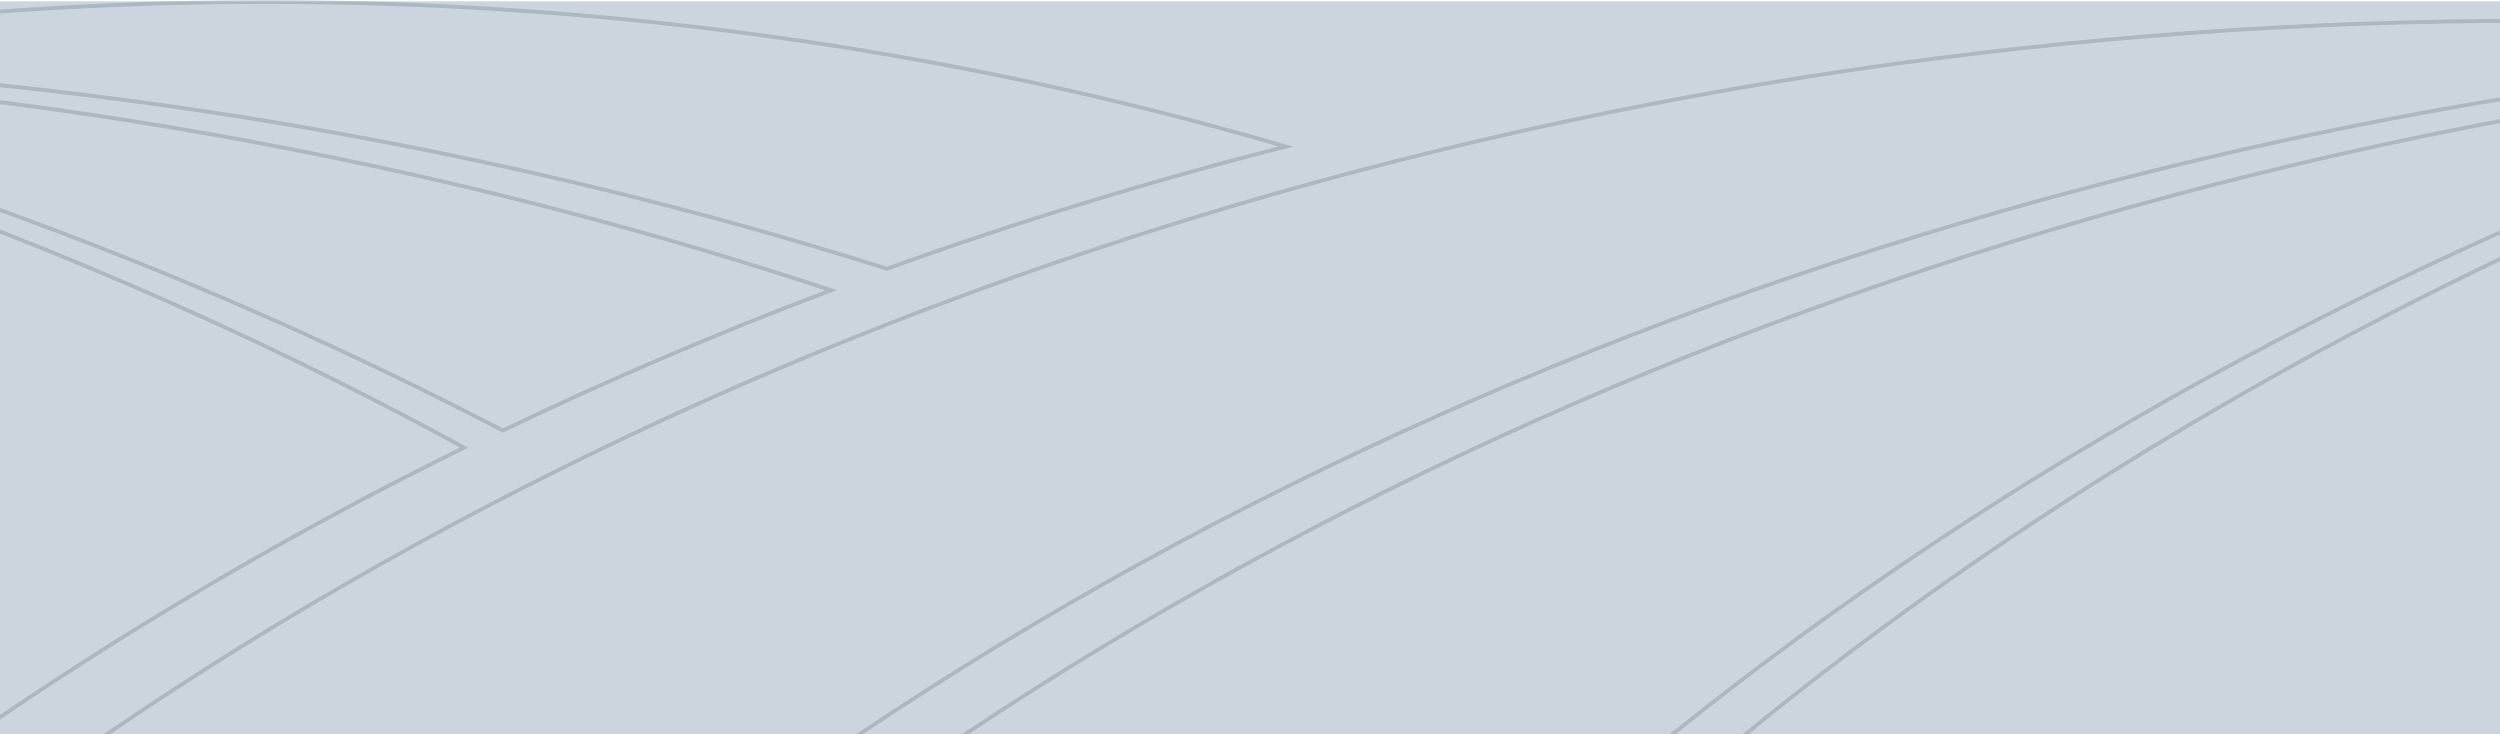 <svg width="1920" height="564" viewBox="0 0 1920 564" fill="none" xmlns="http://www.w3.org/2000/svg">
<rect y="1" width="1920" height="563" fill="#CCD5DE"/>
<g opacity="0.2">
<path d="M2121.49 111.23C2093.87 286.915 2020.73 456.15 1906.66 608.203C1693.91 875.904 1071.31 1466.58 980.27 1552.89C980.267 1552.89 980.265 1552.89 980.263 1552.89L978.046 1554.95L975.818 1552.88L975.81 1552.88C943.406 1523.2 847.916 1432.55 727.528 1316.05C989.533 791.287 1486 362.137 2121.49 111.23Z" stroke="#333F4D" stroke-width="3"/>
<path d="M2123.55 95.839C1476.7 333.35 963.412 753.553 683.12 1275.18C568.448 1163.69 437.351 1034.03 319.522 912.379C764.708 456.067 1411.03 151.44 2127.69 60.233C2127.29 63.885 2126.7 67.655 2126.1 71.575C2125.84 73.246 2125.57 74.943 2125.32 76.67C2124.42 82.784 2123.63 89.201 2123.55 95.839Z" stroke="#333F4D" stroke-width="3"/>
<path d="M35.264 596.571C559.68 222.036 1239.62 15.21 1944.17 16.001C2006.12 16.001 2067.53 17.539 2128.42 20.615V20.64V20.69V20.741V20.792V20.842V20.893V20.944V20.994V21.045V21.096V21.146V21.197V21.248V21.299V21.35V21.401V21.451V21.502V21.553V21.604V21.655V21.706V21.757V21.808V21.859V21.91V21.962V22.013V22.064V22.115V22.166V22.217V22.268V22.32V22.371V22.422V22.474V22.525V22.576V22.628V22.679V22.73V22.782V22.833V22.884V22.936V22.988V23.039V23.091V23.142V23.194V23.245V23.297V23.349V23.4V23.452V23.504V23.555V23.607V23.659V23.711V23.762V23.814V23.866V23.918V23.97V24.022V24.074V24.126V24.178V24.23V24.282V24.334V24.386V24.438V24.49V24.542V24.594V24.646V24.699V24.751V24.803V24.855V24.908V24.96V25.012V25.064V25.117V25.169V25.222V25.274V25.326V25.379V25.431V25.484V25.537V25.589V25.642V25.694V25.747V25.799V25.852V25.905V25.957V26.01V26.063V26.116V26.169V26.221V26.274V26.327V26.38V26.433V26.486V26.539V26.592V26.645V26.698V26.751V26.804V26.857V26.91V26.963V27.016V27.069V27.123V27.176V27.229V27.282V27.336V27.389V27.442V27.495V27.549V27.602V27.656V27.709V27.763V27.816V27.87V27.923V27.977V28.03V28.084V28.137V28.191V28.245V28.298V28.352V28.406V28.46V28.513V28.567V28.621V28.675V28.729V28.782V28.836V28.89V28.944V28.998V29.052V29.106V29.16V29.214V29.268V29.323V29.377V29.431V29.485V29.539V29.593V29.648V29.702V29.756V29.811V29.865V29.919V29.974V30.028V30.083V30.137V30.192V30.246V30.301V30.355V30.41V30.464V30.519V30.574V30.628V30.683V30.738V30.793V30.847V30.902V30.957V31.012V31.067V31.121V31.176V31.231V31.286V31.341V31.396V31.451V31.506V31.561V31.616V31.672V31.727V31.782V31.837V31.892V31.948V32.003V32.058V32.113V32.169V32.224V32.279V32.335V32.39V32.446V32.501V32.557V32.612V32.668V32.723V32.779V32.835V32.89V32.946V33.002V33.057V33.113V33.169V33.225V33.28V33.336V33.392V33.448V33.504V33.56V33.616V33.672V33.728V33.784V33.84V33.896V33.952V34.008V34.064V34.121V34.177V34.233V34.289V34.346V34.402V34.458V34.515V34.571V34.627V34.684V34.74V34.797V34.853V34.91V34.966V35.023V35.08V35.136V35.193V35.249V35.306V35.363V35.42V35.477V35.533V35.59V35.647V35.704V35.761V35.818V35.875V35.932V35.989V36.046V36.103V36.16V36.217V36.274V36.331V36.388V36.446V36.503V36.56V36.617V36.675V36.732V36.789V36.847V36.904V36.962V37.019V37.077V37.134V37.192V37.249V37.307V37.364V37.422V37.48V37.538V37.595V37.653V37.711V37.769V37.826V37.884V37.942V38V38.058V38.116V38.174V38.232V38.29V38.348V38.406V38.464V38.522V38.581V38.639V38.697V38.755V38.813V38.872V38.93V38.988V39.047V39.105V39.164V39.222V39.281V39.339V39.398V39.456V39.515V39.573V39.632V39.691V39.749V39.808V39.867V39.926V39.984V40.043V40.102V40.161V40.22V40.279V40.338V40.397V40.456V40.515V40.574V40.633V40.692V40.751V40.81V40.87V40.929V40.988V41.047V41.107V41.166V41.225V41.285V41.344V41.404V41.463V41.523V41.582V41.642V41.701V41.761V41.821V41.88V41.94V42V42.059V42.119V42.179V42.239V42.299V42.358V42.418V42.478V42.538V42.598V42.658V42.718V42.778V42.839V42.899V42.959V43.019V43.079V43.139V43.2V43.26V43.32V43.381V43.441V43.501V43.562V43.622V43.683V43.743V43.804V43.864V43.925V43.986V44.046V44.107V44.168V44.228V44.289V44.35V44.411V44.472V44.532V44.593V44.654V44.715V44.776V44.837V44.898V44.959V45.02V45.082V45.143V45.204V45.265V45.327V45.388V45.449V45.51V45.572V45.633V45.694V45.756V45.817V45.879V45.941V46.002V46.064V46.125V46.187V46.248V46.31V46.372V46.434V46.495V46.557V46.619V46.681V46.743V46.805V46.867V46.929V46.991V47.053V47.115V47.177V47.239V47.301V47.364V47.426V47.488V47.55V47.613V47.675V47.737V47.8V47.862V47.925V47.987V48.05V48.081C1403.06 124.375 741.854 418.964 280.637 871.412C185.74 772.633 100.129 680.824 46.233 610.864L35.264 596.571ZM35.264 596.571L46.231 610.862L35.264 596.571Z" stroke="#333F4D" stroke-width="3"/>
<path d="M-0.019 550.88C-89.036 414.936 -147.544 267.674 -172.924 115.734C13.119 176.688 190.552 253.119 356.422 343.754C231.128 405.424 111.963 474.67 -0.019 550.88Z" stroke="#333F4D" stroke-width="3"/>
<path d="M638.296 222.902C552.038 255.45 467.88 291.418 386.136 330.671C211.08 239.168 23.926 163.272 -171.952 104.349C-174.191 89.929 -175.68 76.723 -177.064 64.44C-177.227 62.995 -177.388 61.563 -177.549 60.143C103.029 81.922 377.979 136.776 638.296 222.902Z" stroke="#333F4D" stroke-width="3"/>
<path d="M-179.417 51.303V27.578C212.187 -26.007 614.578 3.309 987.433 112.561C883.164 139.12 780.903 170.448 681.161 206.39C406.138 119.445 115.803 67.125 -179.417 51.303Z" stroke="#333F4D" stroke-width="3"/>
</g>
</svg>
